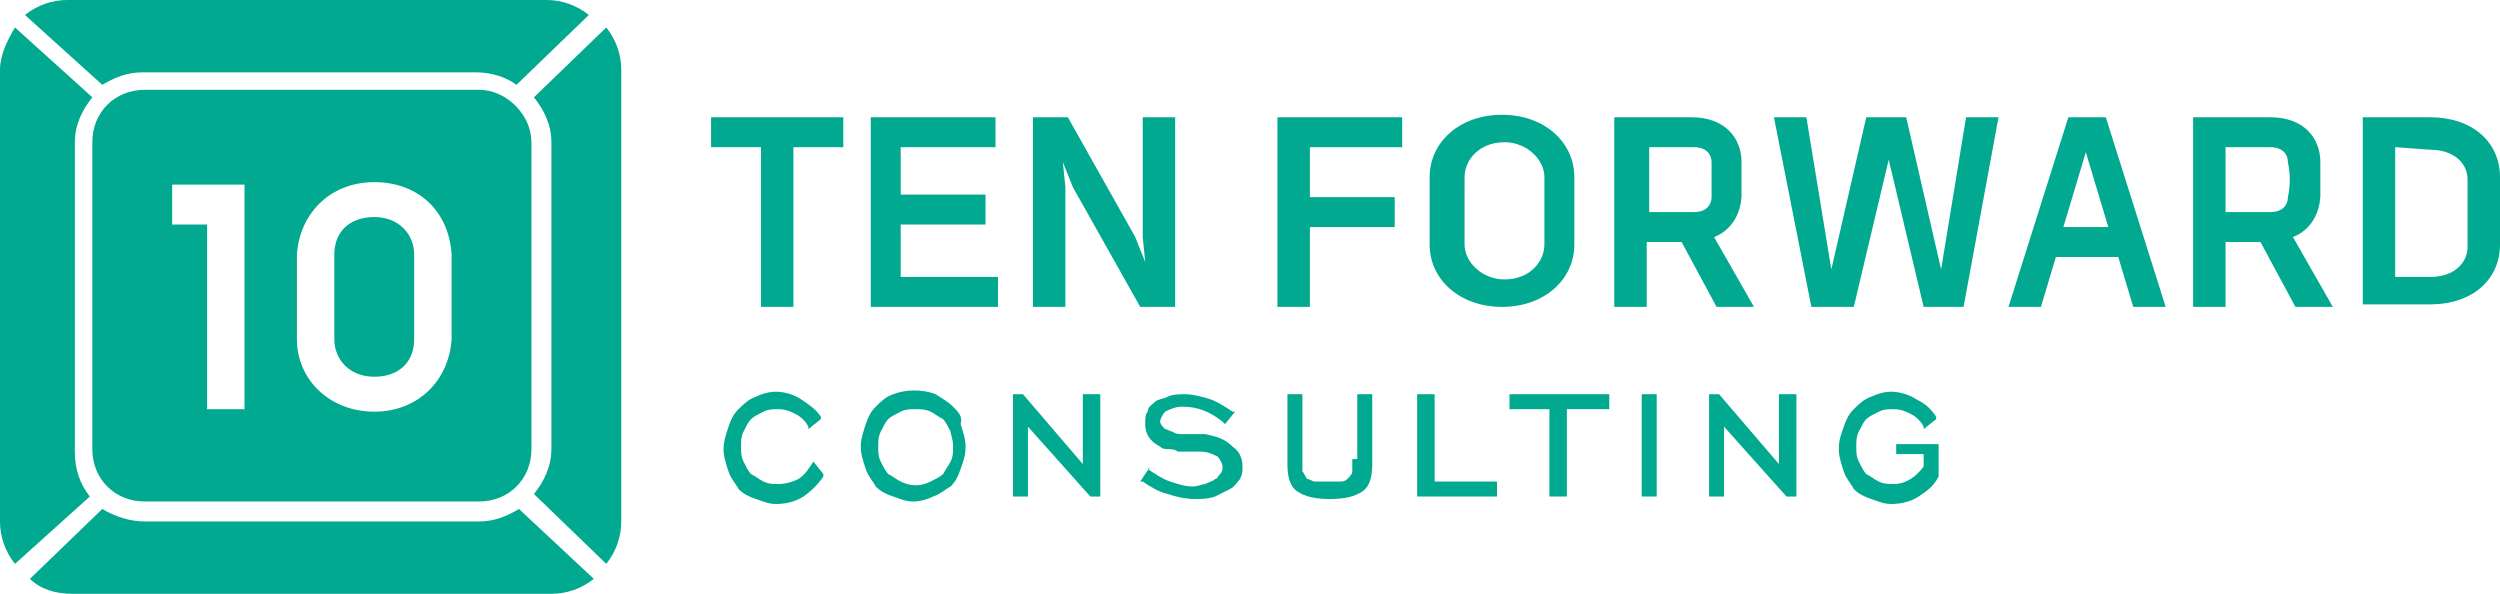 <?xml version="1.0" encoding="utf-8"?>
<!-- Generator: Adobe Illustrator 22.1.0, SVG Export Plug-In . SVG Version: 6.00 Build 0)  -->
<svg version="1.1" id="Layer_1" xmlns="http://www.w3.org/2000/svg" xmlns:xlink="http://www.w3.org/1999/xlink" x="0px" y="0px"
	 viewBox="0 0 100.2 23.8" enable-background="new 0 0 100.2 23.8" xml:space="preserve">
<g>
	<g>
		<g>
			<g>
				<path fill="#00A98F" d="M24.3,1.1l-2.9,2.8c0.4,0.5,0.7,1.1,0.7,1.8V18c0,0.7-0.3,1.3-0.7,1.8l2.9,2.8c0.4-0.5,0.6-1.1,0.6-1.7
					V2.8C24.9,2.2,24.7,1.6,24.3,1.1z"/>
				<path fill="#00A98F" d="M4.1,3.4c0.5-0.3,1-0.5,1.6-0.5h13.4c0.6,0,1.2,0.2,1.6,0.5l2.9-2.8C23.1,0.2,22.5,0,21.9,0H2.7
					C2.1,0,1.5,0.2,1,0.6L4.1,3.4z"/>
				<path fill="#00A98F" d="M20.8,20.4c-0.5,0.3-1,0.5-1.6,0.5H5.8l0,0c-0.6,0-1.2-0.2-1.7-0.5l-2.9,2.8c0.4,0.4,1,0.6,1.7,0.6h19.2
					c0.6,0,1.2-0.2,1.7-0.6L20.8,20.4z"/>
				<path fill="#00A98F" d="M3.6,19.9C3.2,19.4,3,18.8,3,18.1V5.7C3,5,3.3,4.4,3.7,3.9L0.6,1.1C0.3,1.6,0,2.2,0,2.8v18.1
					c0,0.6,0.2,1.2,0.6,1.7L3.6,19.9z"/>
			</g>
			<g>
				<path fill="#00A98F" d="M15,8.7c-1,0-1.6,0.6-1.6,1.5c0,1.1,0,2.3,0,3.4c0,0.8,0.6,1.5,1.6,1.5s1.6-0.6,1.6-1.5
					c0-1.1,0-2.3,0-3.4C16.6,9.4,16,8.7,15,8.7z"/>
				<path fill="#00A98F" d="M19.2,3.6H5.8c-1.2,0-2.1,0.9-2.1,2.1V18c0,1.2,0.9,2.1,2.1,2.1h13.4c1.2,0,2.1-0.9,2.1-2.1V5.7
					C21.3,4.6,20.3,3.6,19.2,3.6z M9.8,16.4H8.3V9H6.9V7.4h2.9C9.8,7.4,9.8,16.4,9.8,16.4z M18.1,13.6c-0.1,1.6-1.3,2.9-3.1,2.9
					s-3.1-1.3-3.1-2.9c0-1.1,0-2.3,0-3.4C12,8.6,13.2,7.3,15,7.3s3,1.2,3.1,2.9C18.1,11.3,18.1,12.5,18.1,13.6z"/>
			</g>
		</g>
	</g>
</g>
<g>
	<g>
		<path fill="#00A98F" d="M32.6,18.5c-0.2,0.3-0.3,0.5-0.6,0.7c-0.2,0.1-0.5,0.2-0.8,0.2c-0.2,0-0.4,0-0.6-0.1s-0.3-0.2-0.5-0.3
			c-0.1-0.1-0.2-0.3-0.3-0.5c-0.1-0.2-0.1-0.4-0.1-0.6s0-0.4,0.1-0.6s0.2-0.4,0.3-0.5c0.1-0.1,0.3-0.2,0.5-0.3
			c0.2-0.1,0.4-0.1,0.6-0.1c0.3,0,0.5,0.1,0.7,0.2c0.2,0.1,0.4,0.3,0.5,0.5v0.1l0.5-0.4v-0.1c-0.2-0.3-0.5-0.5-0.8-0.7
			c-0.3-0.2-0.7-0.3-1-0.3s-0.6,0.1-0.8,0.2c-0.3,0.1-0.5,0.3-0.7,0.5s-0.3,0.4-0.4,0.7C29.1,17.4,29,17.7,29,18s0.1,0.6,0.2,0.9
			s0.3,0.5,0.4,0.7c0.2,0.2,0.4,0.3,0.7,0.4c0.3,0.1,0.5,0.2,0.8,0.2c0.4,0,0.8-0.1,1.1-0.3c0.3-0.2,0.6-0.5,0.8-0.8V19L32.6,18.5
			L32.6,18.5z"/>
		<path fill="#00A98F" d="M38.2,16.3c-0.2-0.2-0.4-0.3-0.7-0.5c-0.5-0.2-1.2-0.2-1.7,0c-0.3,0.1-0.5,0.3-0.7,0.5s-0.3,0.4-0.4,0.7
			c-0.1,0.3-0.2,0.6-0.2,0.9s0.1,0.6,0.2,0.9c0.1,0.3,0.3,0.5,0.4,0.7c0.2,0.2,0.4,0.3,0.7,0.4s0.5,0.2,0.8,0.2s0.6-0.1,0.8-0.2
			c0.3-0.1,0.5-0.3,0.7-0.4c0.2-0.2,0.3-0.4,0.4-0.7c0.1-0.3,0.2-0.5,0.2-0.9c0-0.3-0.1-0.6-0.2-0.9C38.6,16.7,38.4,16.5,38.2,16.3z
			 M38.2,17.9c0,0.2,0,0.4-0.1,0.6s-0.2,0.3-0.3,0.5c-0.1,0.1-0.3,0.2-0.5,0.3c-0.4,0.2-0.8,0.2-1.2,0c-0.2-0.1-0.3-0.2-0.5-0.3
			c-0.1-0.1-0.2-0.3-0.3-0.5s-0.1-0.4-0.1-0.6s0-0.4,0.1-0.6s0.2-0.4,0.3-0.5s0.3-0.2,0.5-0.3c0.2-0.1,0.4-0.1,0.6-0.1
			c0.2,0,0.4,0,0.6,0.1c0.2,0.1,0.3,0.2,0.5,0.3c0.1,0.1,0.2,0.3,0.3,0.5C38.1,17.4,38.2,17.6,38.2,17.9z"/>
		<polygon fill="#00A98F" points="43.4,18.6 41,15.8 40.9,15.8 40.6,15.8 40.6,19.9 41.2,19.9 41.2,17.1 43.7,19.9 43.7,19.9 
			44.1,19.9 44.1,15.8 43.4,15.8 		"/>
		<path fill="#00A98F" d="M48.3,17.4c-0.2,0-0.4,0-0.5,0c-0.2,0-0.3,0-0.4,0c-0.1,0-0.3,0-0.4-0.1c-0.1,0-0.2-0.1-0.3-0.1
			c-0.1-0.1-0.2-0.2-0.2-0.3c0-0.1,0.1-0.3,0.2-0.4c0.2-0.1,0.4-0.2,0.7-0.2c0.6,0,1.1,0.2,1.6,0.6l0.1,0.1l0.4-0.5h-0.1
			c-0.3-0.2-0.6-0.4-0.9-0.5c-0.3-0.1-0.7-0.2-1-0.2c-0.2,0-0.5,0-0.7,0.1c-0.2,0.1-0.4,0.1-0.5,0.2S46,16.3,46,16.5
			c-0.1,0.1-0.1,0.3-0.1,0.5c0,0.4,0.2,0.7,0.6,0.9c0.1,0.1,0.2,0.1,0.3,0.1s0.3,0,0.4,0.1c0.1,0,0.3,0,0.4,0c0.1,0,0.3,0,0.5,0
			c0.3,0,0.5,0.1,0.7,0.2c0.1,0.1,0.2,0.3,0.2,0.4s0,0.2-0.1,0.3c-0.1,0.1-0.1,0.2-0.2,0.2c-0.1,0.1-0.2,0.1-0.4,0.2
			c-0.1,0-0.3,0.1-0.5,0.1c-0.3,0-0.6-0.1-0.9-0.2c-0.3-0.1-0.6-0.3-0.9-0.5l0.1-0.1l-0.4,0.6h0.1c0.3,0.2,0.6,0.4,1,0.5
			c0.3,0.1,0.7,0.2,1.1,0.2c0.3,0,0.5,0,0.8-0.1c0.2-0.1,0.4-0.2,0.6-0.3c0.2-0.1,0.3-0.3,0.4-0.4c0.1-0.2,0.1-0.3,0.1-0.5
			c0-0.3-0.1-0.6-0.4-0.8C49.1,17.6,48.8,17.5,48.3,17.4z"/>
		<path fill="#00A98F" d="M54.2,18.4c0,0.2,0,0.4,0,0.5s-0.1,0.2-0.2,0.3c-0.1,0.1-0.2,0.1-0.3,0.1s-0.3,0-0.5,0s-0.4,0-0.5,0
			s-0.2-0.1-0.3-0.1c-0.1-0.1-0.1-0.2-0.2-0.3c0-0.1,0-0.3,0-0.5v-2.6h-0.6v2.8c0,0.5,0.1,0.9,0.4,1.1c0.3,0.2,0.7,0.3,1.3,0.3
			s1-0.1,1.3-0.3c0.3-0.2,0.4-0.6,0.4-1.1v-2.8h-0.6v2.6H54.2z"/>
		<polygon fill="#00A98F" points="57.5,15.8 56.8,15.8 56.8,19.9 60,19.9 60,19.3 57.5,19.3 		"/>
		<polygon fill="#00A98F" points="60.5,16.4 62.1,16.4 62.1,19.9 62.8,19.9 62.8,16.4 64.5,16.4 64.5,15.8 60.5,15.8 		"/>
		<rect x="65.8" y="15.8" fill="#00A98F" width="0.6" height="4.1"/>
		<polygon fill="#00A98F" points="71.3,18.6 68.9,15.8 68.9,15.8 68.5,15.8 68.5,19.9 69.1,19.9 69.1,17.1 71.6,19.9 71.6,19.9 
			72,19.9 72,15.8 71.3,15.8 		"/>
		<path fill="#00A98F" d="M76,17.6v0.6h1.1v0.5c-0.3,0.4-0.7,0.7-1.2,0.7c-0.2,0-0.4,0-0.6-0.1S75,19.1,74.8,19
			c-0.1-0.1-0.2-0.3-0.3-0.5c-0.1-0.2-0.1-0.4-0.1-0.6s0-0.4,0.1-0.6s0.2-0.4,0.3-0.5c0.1-0.1,0.3-0.2,0.5-0.3
			c0.2-0.1,0.4-0.1,0.6-0.1c0.3,0,0.5,0.1,0.7,0.2s0.4,0.3,0.5,0.5v0.1l0.5-0.4v-0.1c-0.2-0.3-0.4-0.5-0.8-0.7
			c-0.3-0.2-0.7-0.3-1-0.3s-0.6,0.1-0.8,0.2c-0.3,0.1-0.5,0.3-0.7,0.5s-0.3,0.4-0.4,0.7c-0.1,0.3-0.2,0.5-0.2,0.9
			c0,0.3,0.1,0.6,0.2,0.9s0.3,0.5,0.4,0.7c0.2,0.2,0.4,0.3,0.7,0.4c0.3,0.1,0.5,0.2,0.8,0.2c0.4,0,0.8-0.1,1.1-0.3
			c0.3-0.2,0.6-0.4,0.8-0.8l0,0v-1.3H76V17.6z"/>
	</g>
	<g>
		<path fill="#00A98F" d="M28.5,4.7h5.3v1.2h-2v6.4h-1.3V5.9h-2C28.5,5.9,28.5,4.7,28.5,4.7z"/>
		<path fill="#00A98F" d="M39.9,4.7v1.2h-3.8v1.9h3.4V9h-3.4v2.1H40v1.2h-5.1V4.7H39.9z"/>
		<path fill="#00A98F" d="M47.1,4.7v7.6h-1.4L43,7.5l-0.4-1l0.1,1v4.8h-1.3V4.7h1.4l2.7,4.8l0.4,1l-0.1-1V4.7H47.1z"/>
		<path fill="#00A98F" d="M56.2,4.7v1.2h-3.7v2h3.4v1.2h-3.4v3.2h-1.3V4.7H56.2z"/>
		<path fill="#00A98F" d="M63.1,9.8c0,1.4-1.2,2.5-2.9,2.5s-2.9-1.1-2.9-2.5c0-0.9,0-1.8,0-2.7c0-1.4,1.2-2.5,2.9-2.5
			s2.9,1.1,2.9,2.5C63.1,8,63.1,8.9,63.1,9.8z M61.9,7.1c0-0.7-0.7-1.4-1.6-1.4c-1,0-1.6,0.7-1.6,1.4c0,0.9,0,1.8,0,2.7
			c0,0.7,0.7,1.4,1.6,1.4c1,0,1.6-0.7,1.6-1.4C61.9,8.9,61.9,8,61.9,7.1z"/>
		<path fill="#00A98F" d="M67.4,9.7H66v2.6h-1.3V4.7h3.1c1.3,0,2,0.8,2,1.8c0,0.5,0,0.9,0,1.4c-0.1,1.3-1.1,1.6-1.1,1.6l1.6,2.8
			h-1.5L67.4,9.7z M68.6,6.5c0-0.3-0.2-0.6-0.7-0.6h-1.8v2.6h1.8c0.5,0,0.7-0.3,0.7-0.6C68.6,7.4,68.6,7,68.6,6.5z"/>
		<path fill="#00A98F" d="M76.4,4.7l1.4,6.1l1-6.1h1.3l-1.4,7.6h-1.6l-1.4-5.9l-1.4,5.9h-1.7l-1.5-7.6h1.3l1,6.1l1.4-6.1H76.4z"/>
		<path fill="#00A98F" d="M84.4,4.7l2.4,7.6h-1.3l-0.6-2h-2.5l-0.6,2h-1.3l2.4-7.6H84.4z M83.6,6.1l-0.9,3h1.8L83.6,6.1z"/>
		<path fill="#00A98F" d="M90.6,9.7h-1.4v2.6h-1.3V4.7H91c1.3,0,2,0.8,2,1.8c0,0.5,0,0.9,0,1.4c-0.1,1.3-1.1,1.6-1.1,1.6l1.6,2.8H92
			L90.6,9.7z M91.7,6.5c0-0.3-0.2-0.6-0.7-0.6h-1.8v2.6H91c0.5,0,0.7-0.3,0.7-0.6C91.8,7.4,91.8,7,91.7,6.5z"/>
		<path fill="#00A98F" d="M94.7,4.7h2.7c1.7,0,2.8,1,2.8,2.4c0,0.9,0,1.8,0,2.7c0,1.4-1.1,2.4-2.8,2.4h-2.7V4.7z M96,5.9v5.2h1.4
			c1,0,1.5-0.6,1.5-1.2c0-0.9,0-1.8,0-2.7c0-0.7-0.6-1.2-1.5-1.2L96,5.9L96,5.9z"/>
	</g>
</g>
</svg>
